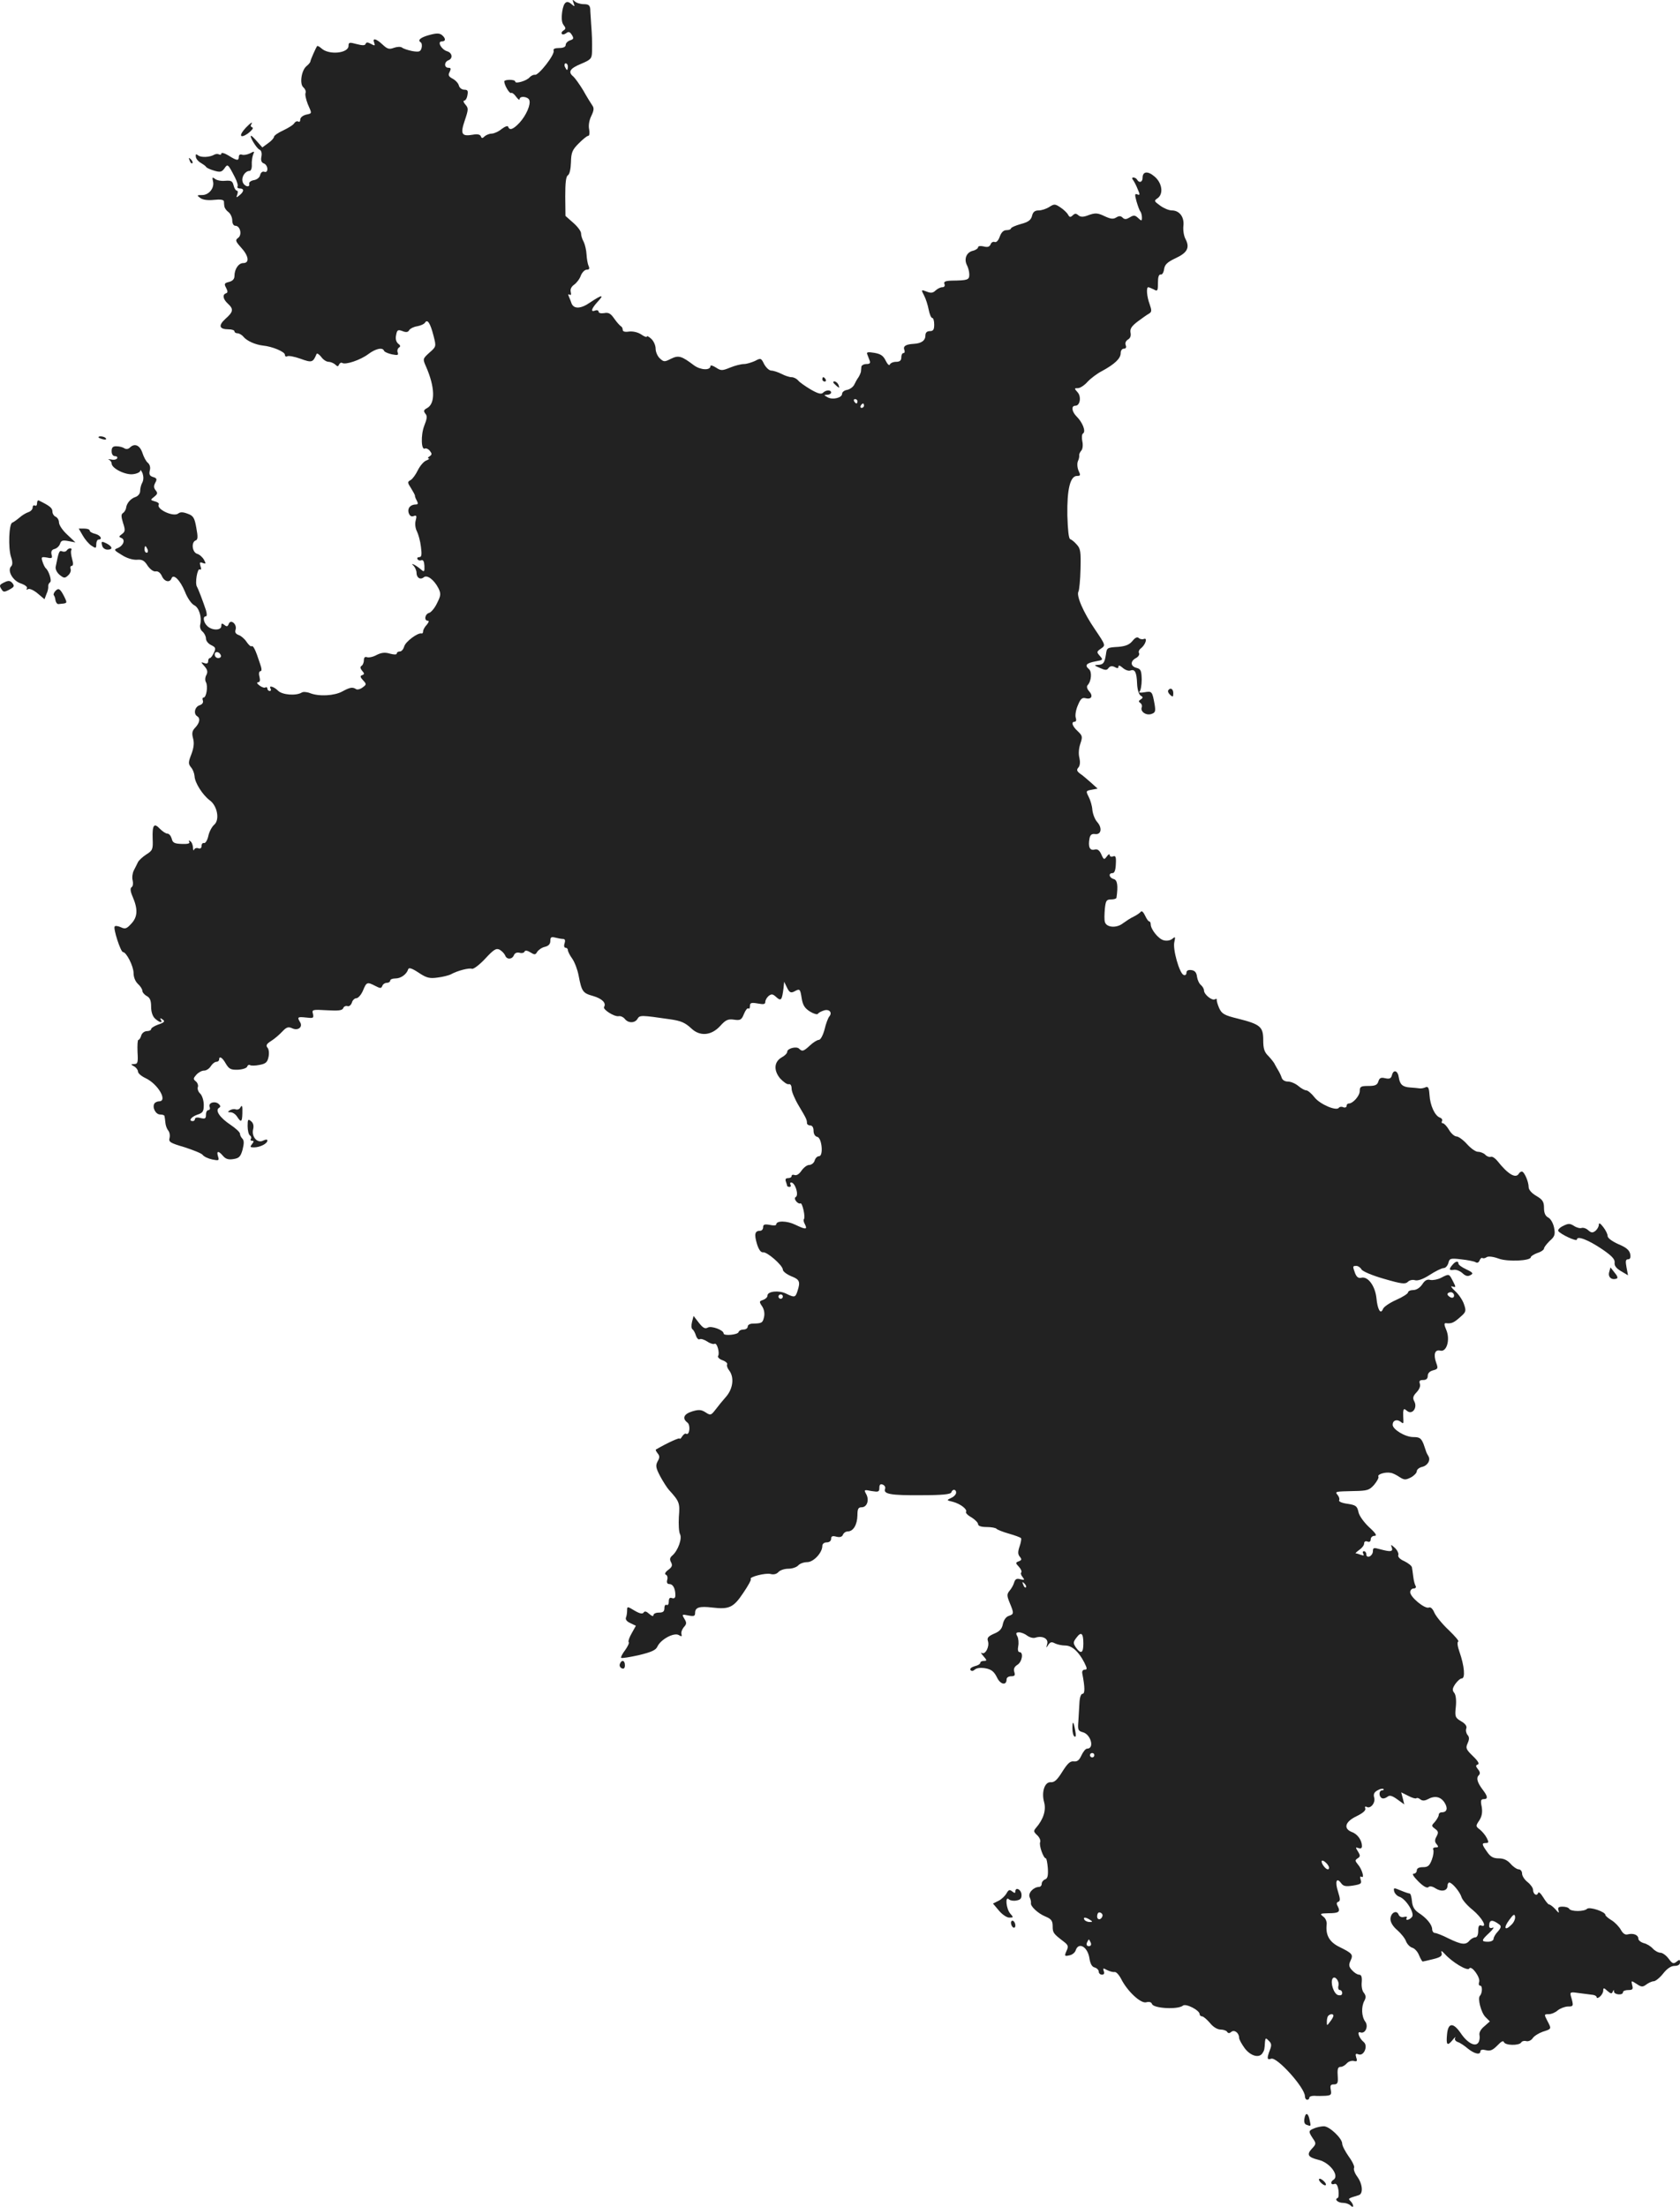 <?xml version="1.0" standalone="no"?>
<!DOCTYPE svg PUBLIC "-//W3C//DTD SVG 20010904//EN"
 "http://www.w3.org/TR/2001/REC-SVG-20010904/DTD/svg10.dtd">
<svg version="1.0" xmlns="http://www.w3.org/2000/svg"
 width="765.888pt" height="1005.647pt" viewBox="0 0 765.888 1005.647"
 preserveAspectRatio="xMidYMid meet">
<g transform="translate(-665.112,1493.882) scale(0.1,-0.1)"
fill="#222222" stroke="none">
<path d="M9266 14925 c6 -16 5 -18 -7 -7 -24 22 -38 13 -45 -33 -4 -31 -2 -50
7 -61 10 -13 10 -17 -1 -24 -8 -5 -11 -12 -7 -16 3 -4 12 -2 20 4 10 8 16 6
25 -8 10 -16 8 -20 -8 -25 -11 -4 -20 -13 -20 -21 0 -9 -11 -14 -30 -14 -19 0
-28 -4 -25 -12 7 -17 -69 -114 -85 -110 -7 1 -17 -4 -24 -11 -12 -16 -66 -32
-66 -20 0 5 -11 8 -25 8 -14 0 -25 -3 -25 -7 0 -17 24 -57 31 -53 4 3 15 -5
23 -17 9 -12 16 -17 16 -11 0 16 38 12 44 -4 8 -20 -14 -70 -44 -103 -29 -31
-46 -37 -52 -19 -2 6 -14 2 -30 -10 -14 -12 -35 -21 -45 -21 -10 0 -25 -6 -32
-12 -11 -11 -14 -10 -18 0 -3 8 -16 11 -36 7 -52 -9 -58 3 -37 65 17 50 17 56
3 72 -9 10 -11 18 -6 18 6 0 13 11 15 25 4 20 1 25 -14 25 -11 0 -22 8 -25 19
-2 10 -15 24 -28 31 -19 10 -22 17 -14 31 7 15 6 19 -6 19 -19 0 -20 26 0 34
22 8 18 34 -5 41 -27 8 -47 45 -25 45 19 0 19 14 1 29 -11 9 -25 9 -55 1 -42
-11 -58 -24 -42 -34 5 -3 7 -15 4 -26 -5 -17 -11 -19 -42 -14 -20 4 -41 11
-47 16 -7 5 -22 4 -37 -1 -21 -8 -30 -6 -52 15 -30 28 -47 31 -38 8 5 -14 3
-15 -15 -5 -15 8 -21 8 -24 0 -3 -8 -14 -8 -41 -1 -33 9 -37 8 -37 -8 0 -34
-89 -43 -123 -12 -9 8 -18 13 -20 11 -6 -8 -31 -64 -31 -71 -1 -4 -8 -13 -17
-20 -24 -19 -33 -82 -15 -97 8 -7 13 -18 10 -26 -3 -7 2 -29 10 -50 20 -46 21
-42 -9 -49 -14 -4 -25 -13 -25 -22 0 -8 -4 -13 -9 -9 -6 3 -13 0 -18 -7 -4 -8
-27 -22 -50 -33 -24 -11 -43 -24 -43 -30 0 -5 -12 -19 -27 -29 l-26 -19 -23
26 c-13 15 -25 27 -28 27 -10 0 25 -58 38 -63 8 -3 12 -15 9 -31 -4 -18 0 -28
11 -32 9 -3 16 -15 16 -25 0 -11 -5 -16 -14 -13 -8 3 -16 -3 -19 -15 -2 -11
-15 -21 -28 -23 -13 -2 -23 -9 -22 -16 5 -21 -24 -13 -30 9 -6 22 12 49 32 49
6 0 11 12 10 28 -1 15 2 35 6 46 7 16 6 17 -14 6 -13 -6 -29 -9 -37 -6 -8 3
-14 -1 -14 -9 0 -20 -9 -19 -47 5 -18 11 -33 15 -33 9 0 -5 -4 -7 -10 -4 -5 3
-15 3 -22 -1 -20 -12 -61 -14 -74 -3 -9 7 -12 6 -10 -7 1 -9 11 -21 22 -27 10
-6 22 -14 25 -19 3 -5 20 -12 37 -17 27 -8 34 -6 46 10 15 22 16 22 48 -40 10
-19 15 -38 12 -42 -3 -5 2 -9 10 -9 21 0 20 -14 -1 -31 -15 -12 -16 -12 -10 4
3 9 3 17 -2 17 -5 0 -12 11 -15 24 -5 20 -11 23 -38 21 -18 -2 -39 2 -47 9
-12 9 -13 7 -9 -11 8 -30 -18 -63 -49 -63 -25 0 -26 -1 -8 -14 12 -8 34 -11
62 -8 28 3 44 1 45 -7 0 -6 1 -17 2 -23 1 -7 9 -19 19 -26 9 -7 17 -24 17 -38
0 -14 6 -24 14 -24 22 0 32 -41 13 -55 -14 -10 -13 -15 13 -44 35 -38 40 -71
10 -71 -21 0 -40 -27 -40 -59 0 -14 -9 -23 -25 -27 -21 -5 -23 -9 -13 -27 8
-16 8 -22 -1 -25 -17 -6 -13 -27 9 -47 27 -25 25 -37 -11 -69 -34 -31 -29 -48
15 -48 14 0 26 -4 26 -9 0 -5 6 -9 14 -9 7 0 20 -7 27 -16 16 -19 54 -36 89
-40 42 -4 100 -28 100 -42 0 -7 5 -10 10 -7 6 4 33 -1 61 -11 52 -19 57 -17
73 21 2 6 11 0 21 -12 9 -13 24 -23 34 -23 9 0 23 -6 30 -12 11 -11 14 -10 18
0 3 6 9 10 14 7 15 -10 83 13 119 40 35 26 66 32 72 15 2 -5 18 -12 36 -16 26
-5 31 -4 26 9 -3 8 0 18 6 22 8 5 7 10 -4 18 -9 8 -13 22 -9 39 4 23 8 26 29
18 17 -7 26 -5 31 5 5 7 21 15 36 17 16 3 32 10 36 17 11 17 24 -3 39 -62 12
-47 12 -48 -19 -75 -31 -28 -31 -29 -16 -63 41 -93 44 -169 5 -190 -15 -8 -17
-13 -8 -25 10 -11 8 -23 -5 -56 -16 -42 -14 -114 4 -103 5 2 15 -2 22 -11 10
-13 10 -17 -2 -25 -8 -5 -9 -9 -4 -9 6 -1 1 -5 -11 -10 -11 -4 -28 -24 -38
-44 -9 -19 -24 -40 -33 -45 -15 -8 -15 -11 2 -37 10 -16 18 -31 18 -34 -1 -3
3 -13 8 -22 7 -13 6 -18 -3 -18 -26 0 -40 -17 -34 -38 5 -14 12 -19 23 -15 13
5 15 1 9 -21 -4 -15 -1 -36 6 -49 6 -12 15 -43 18 -69 5 -37 3 -48 -7 -48 -8
0 -12 -4 -8 -10 3 -5 11 -7 18 -4 8 2 12 -7 13 -26 1 -27 -1 -29 -15 -17 -9 8
-23 18 -31 22 -12 6 -13 5 -2 -6 6 -7 12 -21 12 -30 0 -23 17 -34 33 -21 15
13 47 -11 67 -50 12 -25 11 -33 -6 -67 -10 -22 -27 -42 -36 -45 -20 -5 -25
-36 -6 -36 6 0 4 -7 -5 -18 -10 -10 -17 -24 -17 -30 0 -7 -3 -11 -7 -10 -17 5
-74 -38 -79 -59 -4 -13 -12 -23 -20 -23 -8 0 -14 -4 -14 -9 0 -6 -12 -6 -31
-1 -23 7 -39 5 -61 -6 -16 -9 -36 -13 -44 -10 -9 3 -14 -1 -14 -14 0 -10 -5
-22 -10 -25 -8 -5 -7 -12 2 -23 11 -12 11 -16 0 -20 -10 -3 -9 -9 4 -23 17
-18 16 -20 -2 -33 -10 -8 -23 -11 -29 -8 -16 11 -28 9 -63 -10 -36 -20 -106
-24 -147 -8 -15 6 -32 7 -38 3 -26 -16 -89 -11 -108 8 -20 20 -45 26 -34 9 3
-5 1 -10 -4 -10 -6 0 -11 5 -11 11 0 5 -4 8 -9 5 -4 -3 -17 1 -27 9 -11 8 -14
14 -6 15 8 0 10 8 6 25 -4 14 -2 25 4 25 7 0 7 11 -1 33 -21 65 -31 85 -39 81
-4 -3 -14 7 -23 20 -9 14 -26 28 -36 31 -13 5 -18 12 -14 24 8 25 -22 50 -31
27 -5 -13 -9 -14 -20 -5 -11 9 -14 8 -14 -5 0 -21 -43 -21 -64 0 -18 17 -21
44 -7 44 6 0 6 11 1 28 -13 39 -34 95 -41 107 -10 16 2 86 13 79 6 -4 8 2 3
15 -5 17 -3 20 11 14 14 -5 15 -3 5 15 -6 11 -20 24 -31 27 -23 7 -28 53 -7
61 10 3 11 16 3 58 -8 46 -14 55 -40 64 -21 8 -33 8 -42 1 -22 -18 -102 20
-89 41 3 4 -5 11 -18 14 -21 6 -21 7 -3 21 15 12 17 17 7 29 -9 11 -10 20 -2
35 9 16 7 21 -10 26 -16 5 -19 12 -15 30 4 14 0 27 -9 35 -8 6 -19 27 -25 46
-12 35 -36 44 -57 23 -7 -7 -17 -8 -25 -3 -7 5 -23 9 -35 9 -17 1 -23 -5 -23
-22 0 -14 6 -23 16 -23 8 0 12 -5 9 -10 -4 -6 -16 -8 -28 -5 -12 2 -16 2 -9
-1 6 -3 12 -11 12 -17 0 -23 64 -54 98 -49 17 2 32 9 33 16 0 6 4 1 10 -12 5
-15 5 -30 -1 -42 -6 -10 -10 -28 -10 -39 0 -11 -9 -22 -19 -26 -23 -7 -42 -28
-45 -50 -1 -9 -8 -20 -14 -24 -9 -5 -9 -16 0 -45 11 -33 10 -40 -5 -51 -15
-11 -15 -13 -2 -18 19 -8 8 -36 -18 -46 -18 -7 -16 -10 19 -31 23 -15 50 -23
69 -22 24 2 34 -3 49 -27 12 -17 27 -28 37 -26 10 2 21 -6 28 -21 11 -26 36
-32 44 -11 8 23 39 -7 61 -60 11 -29 30 -56 42 -62 22 -10 36 -54 28 -88 -3
-11 1 -25 10 -32 9 -8 16 -22 16 -32 0 -11 11 -24 24 -30 20 -10 22 -14 12
-35 -6 -13 -14 -24 -18 -24 -5 0 -8 -7 -8 -15 0 -9 -6 -12 -17 -8 -17 6 -17 5
0 -14 14 -16 16 -26 9 -40 -6 -10 -7 -25 -2 -33 10 -18 2 -70 -11 -70 -5 0 -6
-6 -3 -14 3 -9 -3 -17 -15 -21 -22 -7 -29 -39 -11 -50 15 -9 12 -29 -8 -51
-15 -15 -17 -26 -11 -49 6 -21 4 -42 -7 -72 -15 -38 -15 -45 -2 -61 8 -9 15
-27 16 -40 1 -30 37 -86 69 -110 35 -25 47 -90 20 -112 -10 -9 -22 -31 -26
-50 -4 -19 -13 -34 -19 -33 -7 2 -12 -4 -12 -13 0 -10 -6 -14 -14 -11 -8 3
-17 1 -20 -6 -2 -7 -5 -2 -5 10 -1 12 -6 25 -13 29 -7 4 -8 3 -4 -4 4 -7 -7
-10 -34 -9 -33 1 -42 5 -46 24 -4 13 -12 23 -20 23 -7 0 -22 10 -34 22 -27 29
-35 17 -33 -45 2 -48 0 -54 -29 -72 -17 -11 -34 -27 -38 -35 -4 -8 -12 -25
-19 -38 -6 -12 -9 -33 -5 -46 3 -13 1 -27 -5 -30 -7 -5 -6 -19 5 -44 24 -56
23 -91 -6 -122 -21 -23 -28 -26 -47 -17 -13 6 -26 8 -29 4 -8 -8 27 -117 38
-117 15 0 48 -64 48 -96 0 -18 8 -38 20 -49 11 -10 20 -24 20 -31 0 -7 9 -18
20 -24 15 -8 20 -21 20 -49 0 -24 7 -44 18 -54 21 -19 37 -22 26 -5 -4 7 -3 8
4 4 18 -11 15 -16 -18 -27 -16 -6 -30 -15 -30 -20 0 -5 -9 -9 -19 -9 -11 0
-23 -9 -26 -20 -3 -11 -9 -20 -13 -20 -4 0 -5 -25 -4 -55 3 -48 1 -55 -15 -55
-17 -1 -17 -1 0 -11 9 -5 17 -16 17 -23 0 -8 15 -21 34 -30 58 -27 103 -106
62 -106 -8 0 -18 -5 -21 -10 -11 -18 6 -50 26 -50 10 0 20 -3 20 -7 1 -5 3
-18 4 -30 1 -13 7 -29 13 -36 6 -7 9 -22 6 -34 -5 -18 3 -23 68 -42 40 -13 78
-28 83 -35 6 -8 25 -17 44 -21 30 -6 32 -5 26 14 -8 26 2 27 23 2 12 -14 25
-18 48 -14 25 4 32 11 41 43 7 28 7 42 -1 50 -6 6 -11 16 -11 23 0 6 -19 24
-43 40 -48 32 -71 65 -53 77 9 5 8 10 -2 19 -18 14 -48 4 -40 -15 3 -8 0 -14
-6 -14 -6 0 -11 -9 -11 -21 0 -18 -4 -20 -25 -15 -14 4 -25 2 -25 -4 0 -5 -4
-10 -10 -10 -21 0 -8 19 20 29 26 8 30 15 30 45 0 19 -7 42 -16 51 -9 8 -14
22 -11 30 3 7 -1 19 -9 26 -13 10 -12 14 2 30 10 11 25 19 35 19 11 0 24 9 31
20 7 11 18 20 25 20 7 0 13 5 13 10 0 19 15 10 31 -19 14 -23 22 -28 54 -27
21 1 40 7 43 14 2 7 8 10 13 7 5 -3 24 -3 43 1 28 5 36 12 41 35 4 17 2 36 -4
43 -9 10 -5 18 16 31 16 10 38 29 51 43 19 20 27 23 45 15 27 -13 50 6 36 28
-14 23 -11 25 27 21 33 -4 36 -3 32 16 -6 20 -3 21 64 17 52 -3 70 -1 74 10 3
8 12 11 19 9 7 -3 16 4 20 15 3 12 13 21 21 21 8 0 22 16 30 35 16 39 19 40
56 21 23 -12 27 -12 32 0 3 8 12 14 21 14 8 0 15 5 15 10 0 6 11 10 24 10 25
0 51 19 58 42 3 9 18 4 48 -16 36 -24 50 -27 86 -22 24 3 52 10 61 15 31 17
83 30 96 25 7 -2 34 18 60 46 39 42 50 49 66 41 10 -6 21 -17 25 -26 7 -20 32
-19 40 1 4 10 14 14 26 11 10 -3 21 0 22 5 3 7 12 6 27 -3 19 -12 23 -12 31 2
6 9 21 20 35 23 17 4 25 13 25 27 0 17 4 20 23 15 12 -3 28 -6 35 -6 9 0 11
-7 7 -20 -4 -11 -2 -20 4 -20 6 0 11 -5 11 -11 0 -6 9 -24 20 -39 11 -16 24
-50 29 -77 14 -73 19 -80 66 -93 41 -12 61 -32 50 -50 -7 -11 46 -45 66 -42 9
2 22 -4 29 -13 16 -20 47 -19 58 2 10 16 17 16 147 -3 50 -7 69 -15 98 -42 39
-37 91 -33 132 12 25 28 36 32 63 28 28 -4 34 -1 45 27 7 17 16 28 20 24 4 -3
7 2 7 11 0 15 6 17 35 12 27 -5 35 -4 35 7 0 8 7 20 15 27 13 10 19 10 35 -5
22 -20 26 -14 33 40 l3 30 13 -27 c11 -22 17 -25 32 -18 27 15 28 13 35 -31 5
-31 14 -45 38 -60 16 -10 33 -15 36 -10 3 5 15 11 27 15 24 8 40 -9 25 -27 -6
-7 -16 -34 -22 -60 -7 -26 -18 -47 -26 -47 -7 0 -25 -11 -40 -25 -30 -28 -36
-29 -50 -15 -12 12 -54 1 -54 -14 0 -7 -11 -18 -24 -25 -36 -20 -39 -59 -9
-96 15 -16 32 -29 40 -27 8 2 13 -6 13 -21 0 -13 15 -48 33 -78 34 -57 37 -63
37 -79 0 -5 7 -10 15 -10 9 0 15 -9 15 -24 0 -15 7 -26 17 -28 21 -4 29 -88 8
-88 -8 0 -17 -9 -20 -20 -3 -11 -15 -20 -25 -20 -10 0 -25 -12 -35 -26 -10
-15 -22 -23 -31 -20 -8 3 -14 1 -14 -4 0 -6 -7 -10 -16 -10 -11 0 -14 -5 -10
-16 3 -9 6 -18 6 -20 0 -2 5 -4 11 -4 5 0 7 5 4 10 -3 6 -2 10 3 10 18 0 36
-57 21 -66 -6 -3 -5 -11 2 -20 6 -7 15 -12 19 -9 9 5 24 -64 16 -72 -3 -3 -1
-14 5 -24 12 -24 3 -24 -45 -1 -37 18 -86 19 -86 1 0 -5 -13 -6 -30 -2 -23 4
-30 2 -30 -11 0 -9 -6 -16 -14 -16 -24 0 -27 -16 -14 -60 8 -26 18 -39 27 -38
18 4 91 -60 91 -79 0 -8 17 -21 38 -30 39 -15 43 -25 28 -70 -9 -27 -13 -28
-52 -9 -33 16 -84 10 -84 -9 0 -8 -9 -16 -20 -20 -18 -6 -19 -8 -4 -30 9 -14
12 -33 8 -49 -6 -26 -10 -28 -51 -29 -13 0 -23 -6 -23 -13 0 -8 -9 -14 -19
-14 -11 0 -21 -5 -23 -12 -4 -12 -68 -18 -68 -6 0 16 -56 36 -72 27 -13 -7
-22 -2 -41 22 l-24 31 -7 -27 c-4 -16 -3 -31 2 -34 5 -3 12 -16 16 -29 4 -12
12 -20 17 -16 6 3 21 -2 35 -11 13 -9 28 -13 33 -10 11 6 24 -42 16 -55 -4 -6
6 -15 20 -20 14 -5 24 -14 21 -19 -3 -4 1 -17 9 -27 24 -31 18 -82 -12 -118
-16 -18 -38 -45 -50 -61 -21 -27 -23 -27 -46 -12 -19 12 -30 13 -60 4 -39 -12
-47 -32 -22 -51 15 -11 10 -60 -6 -51 -4 3 -12 -3 -18 -12 -6 -10 -11 -14 -11
-10 0 6 -54 -18 -109 -50 -2 -2 2 -9 8 -17 10 -12 10 -20 0 -37 -10 -19 -8
-30 12 -68 13 -24 31 -52 39 -61 49 -54 51 -60 46 -123 -2 -34 0 -70 5 -79 11
-20 -9 -75 -34 -97 -12 -10 -14 -18 -7 -31 8 -15 5 -22 -12 -35 -14 -10 -18
-19 -12 -22 7 -2 10 -13 7 -23 -4 -13 0 -20 10 -20 16 0 27 -20 27 -51 0 -12
-5 -16 -15 -13 -10 4 -15 0 -15 -16 0 -11 -4 -18 -10 -15 -5 3 -10 -3 -10 -14
0 -16 -6 -21 -25 -21 -14 0 -25 -5 -25 -12 0 -6 -8 -4 -19 6 -13 12 -21 14
-26 6 -5 -7 -17 -5 -41 9 -33 20 -34 20 -34 1 0 -10 -2 -25 -5 -32 -4 -9 4
-19 20 -26 l25 -12 -19 -34 c-11 -19 -17 -37 -14 -40 4 -4 -4 -20 -16 -37 -13
-17 -21 -33 -18 -35 3 -3 39 3 80 12 58 14 78 23 85 39 15 33 75 65 97 53 13
-8 16 -7 13 3 -3 8 2 22 10 32 14 15 14 21 3 39 -12 20 -11 21 18 15 26 -5 31
-3 31 12 0 25 20 31 79 24 76 -9 96 0 140 66 22 32 38 61 35 64 -10 9 67 29
90 23 15 -4 28 0 36 9 7 8 27 15 45 15 18 0 38 7 45 15 7 8 25 15 41 15 29 0
69 43 69 74 0 9 8 16 20 16 12 0 20 7 20 16 0 12 6 15 24 10 16 -4 26 -1 30 9
3 8 13 15 22 15 25 0 43 30 44 73 0 30 4 37 19 37 25 0 36 33 21 60 -11 20
-10 21 24 14 32 -5 36 -4 36 15 0 14 5 19 16 14 8 -3 13 -12 10 -19 -9 -24 26
-30 163 -29 97 0 136 4 139 13 5 16 22 15 22 -1 0 -8 -10 -19 -22 -24 -23 -11
-22 -11 7 -18 34 -9 67 -34 60 -46 -3 -4 8 -16 25 -25 16 -10 30 -24 30 -31 0
-8 14 -13 39 -13 22 0 42 -4 45 -8 3 -4 28 -14 56 -22 28 -8 53 -17 56 -21 2
-4 -1 -21 -7 -38 -8 -24 -8 -35 1 -46 10 -12 9 -16 -4 -21 -16 -6 -16 -8 0
-25 10 -11 14 -22 11 -26 -4 -3 -1 -13 6 -21 10 -13 9 -15 -10 -10 -17 5 -24
1 -29 -16 -3 -11 -13 -28 -21 -37 -12 -15 -12 -22 1 -54 20 -48 20 -52 -4 -60
-13 -4 -23 -19 -27 -37 -4 -22 -15 -34 -40 -44 -27 -12 -33 -19 -28 -34 8 -25
-12 -63 -28 -54 -7 4 -3 -2 7 -14 17 -19 17 -22 3 -22 -10 0 -17 -4 -17 -9 0
-5 -11 -12 -25 -15 -14 -4 -23 -11 -20 -17 5 -7 12 -6 21 2 8 7 27 9 49 5 26
-5 38 -15 51 -41 15 -33 44 -39 44 -9 0 8 9 14 21 14 16 0 19 4 14 20 -4 13 0
23 14 32 22 13 29 58 10 58 -7 0 -9 11 -6 27 3 15 1 36 -4 45 -8 14 -6 18 8
18 10 0 27 -7 37 -15 11 -8 28 -13 38 -9 32 10 60 -5 53 -29 -5 -19 -5 -20 5
-4 9 13 15 15 30 7 10 -5 31 -10 47 -10 31 0 61 -27 87 -77 14 -28 14 -33 2
-33 -8 0 -13 -7 -11 -17 12 -62 13 -93 1 -93 -7 0 -13 -17 -14 -42 -1 -24 -4
-62 -5 -85 -3 -37 -1 -42 20 -48 37 -9 55 -75 20 -75 -7 0 -18 -14 -26 -31
-10 -22 -19 -29 -35 -27 -16 2 -28 -9 -52 -47 -23 -37 -36 -49 -52 -48 -28 3
-44 -44 -31 -91 10 -36 -3 -78 -37 -117 -12 -14 -11 -18 5 -33 11 -10 17 -24
14 -32 -6 -15 15 -74 26 -74 3 0 7 -20 9 -45 2 -34 -1 -47 -13 -51 -8 -3 -15
-12 -15 -20 0 -8 -6 -14 -12 -14 -26 -1 -51 -28 -43 -47 5 -10 7 -22 6 -27 -3
-14 32 -47 66 -61 27 -11 33 -20 33 -44 0 -30 3 -34 50 -70 21 -16 23 -22 13
-43 -10 -23 -9 -25 13 -20 13 2 26 13 29 23 13 39 53 17 62 -33 4 -28 12 -42
24 -45 11 -3 19 -12 19 -19 0 -8 7 -14 15 -14 9 0 12 6 8 16 -5 14 -3 15 15 5
12 -6 27 -10 34 -9 7 2 20 -12 30 -31 28 -56 89 -113 114 -107 14 4 24 1 27
-8 8 -20 118 -26 141 -7 13 11 76 -21 76 -39 0 -5 5 -10 11 -10 6 0 22 -14 36
-30 14 -18 34 -30 48 -30 13 0 27 -5 30 -10 5 -8 11 -8 19 -1 14 12 36 -4 36
-27 0 -7 12 -29 26 -48 27 -35 66 -46 81 -21 8 12 9 17 11 52 2 17 4 18 17 4
13 -12 14 -21 5 -43 -14 -37 -13 -46 6 -39 26 10 154 -132 154 -171 0 -9 5
-16 10 -16 6 0 10 4 10 9 0 6 10 9 23 9 12 -1 35 -1 51 0 25 2 28 5 24 27 -4
20 -1 25 14 25 15 0 19 6 18 28 -3 43 -1 52 14 52 7 0 19 7 27 16 7 8 21 13
31 11 15 -4 18 -1 12 15 -5 17 -3 20 10 15 25 -10 45 39 24 56 -21 17 -33 51
-15 44 22 -8 38 28 22 49 -17 23 -19 68 -4 95 8 15 7 24 -2 36 -8 8 -12 30
-10 49 2 24 -2 34 -12 34 -8 0 -22 9 -32 20 -15 16 -16 25 -7 44 13 28 9 33
-54 64 -43 22 -60 53 -55 100 2 13 -5 30 -16 37 -16 13 -14 14 23 15 48 0 57
6 44 31 -7 12 -6 19 2 21 10 4 9 14 -1 46 -15 46 -7 68 14 39 10 -14 21 -16
54 -11 36 6 41 9 35 27 -4 12 -2 17 4 13 15 -9 2 36 -17 57 -13 16 -13 19 -1
27 13 8 13 13 2 31 -12 19 -12 21 2 16 10 -4 16 -1 16 9 0 26 -20 55 -46 64
-40 16 -31 47 21 72 29 14 44 27 40 36 -3 7 0 10 6 7 17 -11 41 17 35 41 -5
17 0 26 15 34 11 7 23 9 27 6 3 -3 0 -6 -6 -6 -15 0 -16 -27 -2 -35 6 -4 17
-1 25 5 11 9 21 7 46 -11 l32 -23 -7 28 -7 27 32 -16 c17 -9 33 -14 37 -11 3
3 11 1 18 -5 9 -7 19 -7 33 0 32 18 59 13 77 -14 17 -26 12 -45 -12 -45 -8 0
-14 -5 -14 -12 0 -6 -8 -20 -17 -31 -17 -18 -17 -19 0 -32 15 -11 17 -17 7
-35 -9 -16 -9 -25 1 -36 9 -11 8 -14 -5 -14 -10 0 -14 -5 -11 -10 3 -6 1 -26
-6 -45 -11 -29 -18 -35 -41 -35 -18 0 -28 -5 -28 -15 0 -8 -7 -15 -15 -15 -8
0 1 -14 22 -35 23 -23 40 -32 46 -26 6 6 18 4 33 -6 27 -17 54 -11 54 12 0 8
4 15 8 15 13 0 49 -43 56 -67 4 -13 27 -39 51 -58 42 -35 69 -82 39 -71 -10 4
-14 -3 -14 -24 0 -19 -5 -30 -14 -30 -7 0 -19 -7 -26 -15 -17 -21 -37 -18 -95
10 -27 14 -56 25 -62 25 -7 0 -13 8 -13 18 -1 21 -26 51 -62 74 -19 13 -28 28
-30 53 -2 19 -6 35 -11 35 -4 0 -22 6 -41 14 -31 13 -33 13 -29 -5 3 -10 14
-21 24 -24 30 -10 71 -76 57 -92 -12 -15 -32 -18 -24 -4 4 5 -2 7 -13 4 -11
-3 -21 2 -24 11 -9 23 -37 8 -37 -21 0 -15 12 -34 31 -50 17 -15 35 -37 40
-51 5 -13 18 -26 28 -29 11 -3 25 -18 31 -34 7 -16 14 -29 17 -29 2 0 24 5 48
11 33 8 42 15 38 28 -4 12 0 11 14 -4 34 -38 104 -80 112 -67 10 17 53 -42 45
-62 -3 -9 -1 -16 5 -16 11 0 10 -34 -1 -46 -12 -11 5 -77 25 -97 l20 -20 -26
-23 c-16 -13 -24 -29 -21 -40 2 -11 0 -25 -5 -33 -14 -22 -51 -2 -81 43 -34
49 -57 48 -62 -5 -5 -50 1 -56 25 -27 10 13 16 17 12 10 -4 -7 1 -15 12 -19
10 -3 31 -17 46 -30 30 -24 57 -30 57 -12 0 7 10 9 25 5 20 -5 31 0 52 21 17
18 27 24 30 16 6 -16 69 -17 79 -2 3 6 14 9 24 6 9 -2 22 4 28 13 6 10 27 23
46 30 41 13 41 12 21 50 -15 29 -15 30 6 30 13 0 31 8 41 17 11 9 31 17 46 18
27 0 28 1 14 49 -4 17 -1 18 39 12 24 -3 52 -7 62 -8 9 -1 17 -6 17 -11 0 -5
7 -4 15 3 8 7 15 19 15 28 0 13 3 13 19 -2 15 -13 20 -14 24 -4 4 10 6 10 6 1
1 -15 41 -18 41 -3 0 6 11 10 24 10 20 0 23 4 18 22 -5 22 -5 22 20 6 22 -15
28 -15 44 -3 11 8 26 15 34 15 8 0 28 16 43 35 18 23 36 35 52 35 16 0 25 6
25 16 0 14 -2 14 -16 3 -14 -11 -19 -9 -36 14 -11 15 -28 27 -37 27 -10 0 -26
9 -35 19 -10 11 -28 22 -42 25 -13 4 -24 13 -24 20 0 17 -22 26 -47 20 -13 -4
-23 3 -33 21 -8 14 -27 34 -42 43 -15 9 -28 20 -28 24 0 15 -73 39 -84 28 -13
-13 -73 -13 -81 0 -3 6 -17 10 -30 10 -19 0 -23 -4 -19 -17 4 -14 1 -13 -14 5
-11 12 -24 22 -29 22 -4 0 -16 15 -27 33 -11 18 -21 27 -23 19 -6 -16 -23 -5
-23 15 0 8 -11 24 -25 35 -14 11 -25 28 -25 39 0 10 -7 19 -15 19 -8 0 -25 11
-37 25 -15 17 -32 25 -54 25 -25 0 -38 7 -53 29 -25 35 -26 41 -6 41 13 0 14
4 4 23 -6 12 -20 29 -31 38 -20 15 -20 17 -3 42 12 19 15 37 11 62 -6 28 -4
35 9 35 20 0 19 12 -3 41 -26 34 -32 55 -20 67 8 8 7 16 -3 28 -11 14 -11 18
-1 22 9 2 1 16 -22 38 -32 31 -34 37 -24 59 8 18 8 28 -1 38 -6 8 -9 21 -5 30
3 10 -5 21 -24 32 -27 16 -29 21 -24 66 3 30 0 54 -7 63 -10 12 -9 20 4 40 10
14 23 26 30 26 17 0 12 57 -10 120 -9 25 -12 46 -6 48 5 2 -15 25 -44 53 -29
27 -58 63 -65 79 -7 17 -17 27 -25 23 -19 -7 -85 48 -85 70 0 9 7 17 16 17 8
0 12 5 9 11 -4 6 -9 25 -11 42 -2 18 -5 37 -6 43 -1 7 -16 19 -34 28 -21 9
-32 21 -28 29 2 7 -5 22 -16 32 -18 16 -20 17 -14 2 7 -20 -6 -21 -54 -8 -28
8 -32 7 -32 -9 0 -10 -7 -20 -15 -24 -9 -3 -15 0 -15 9 0 8 -5 15 -11 15 -5 0
-7 -5 -3 -12 5 -8 2 -9 -10 -5 -10 4 -21 7 -24 7 -4 0 4 7 16 16 12 8 22 21
22 29 0 9 6 12 15 9 9 -4 15 0 15 10 0 9 8 16 18 16 12 0 5 12 -26 40 -24 23
-45 52 -48 69 -6 27 -12 31 -50 37 -24 3 -41 10 -38 16 3 5 0 15 -6 23 -14 17
-15 17 73 19 62 1 71 4 93 29 13 16 22 32 19 37 -6 10 31 22 56 17 9 -1 27
-10 40 -19 22 -14 28 -14 52 -2 15 8 27 21 27 28 0 8 11 17 24 20 26 6 40 31
29 49 -4 7 -8 14 -9 17 -1 3 -7 20 -13 38 -11 27 -18 32 -47 32 -37 0 -94 35
-94 56 0 20 19 27 36 14 12 -10 14 -9 13 6 -1 11 -1 27 -1 38 2 16 4 17 18 5
23 -19 48 14 33 43 -9 16 -6 25 10 42 13 14 19 29 15 39 -4 13 -1 17 15 17 14
0 21 6 21 19 0 12 9 21 24 25 23 6 24 9 14 36 -13 38 -5 60 19 54 29 -8 46 49
28 93 -11 25 -11 33 -2 32 25 -3 36 2 64 27 28 24 29 28 18 60 -6 18 -24 45
-41 60 -17 16 -22 24 -11 20 16 -5 16 -3 2 24 -18 35 -17 35 -54 16 -15 -8
-37 -12 -49 -10 -14 4 -25 -1 -37 -20 -11 -16 -27 -26 -41 -26 -13 0 -24 -5
-24 -11 0 -5 -24 -21 -54 -34 -29 -13 -56 -31 -60 -41 -11 -28 -25 -3 -30 50
-6 55 -39 100 -69 92 -13 -3 -21 3 -28 20 -12 33 -12 34 6 34 7 0 18 -7 23
-16 5 -9 50 -28 103 -43 79 -23 96 -25 108 -14 7 8 22 11 32 8 13 -4 37 4 68
24 26 17 55 31 63 31 9 0 18 10 22 23 5 21 9 23 58 17 29 -3 59 -9 66 -13 7
-5 14 -2 18 7 3 9 9 14 13 12 4 -3 13 -1 20 4 8 5 31 2 55 -7 42 -15 146 -10
146 7 0 4 14 13 30 19 17 5 30 15 30 20 0 6 12 21 26 35 23 20 26 29 20 60 -4
20 -15 40 -26 46 -14 7 -20 21 -20 44 0 28 -6 38 -35 55 -21 12 -35 28 -35 40
0 25 -20 71 -31 71 -4 0 -11 -4 -14 -10 -14 -23 -49 -3 -98 59 -10 12 -23 21
-30 18 -6 -2 -18 2 -25 10 -7 7 -22 13 -33 13 -11 0 -33 16 -50 35 -17 19 -39
35 -48 35 -9 0 -25 14 -34 30 -10 17 -23 30 -28 30 -6 0 -7 5 -4 10 3 6 -1 13
-10 16 -23 9 -44 55 -47 103 -2 32 -6 40 -18 35 -8 -4 -21 -6 -27 -5 -7 1 -26
3 -42 4 -36 2 -48 14 -53 46 -4 31 -24 38 -31 11 -4 -16 -11 -19 -30 -15 -20
5 -27 2 -32 -14 -5 -17 -15 -21 -46 -21 -34 0 -39 -3 -39 -23 0 -22 -31 -57
-50 -57 -6 0 -10 -5 -10 -11 0 -6 -7 -9 -15 -6 -8 4 -17 2 -20 -2 -10 -17 -86
15 -111 47 -14 18 -31 32 -38 32 -7 0 -23 9 -36 20 -13 11 -34 20 -47 20 -14
0 -26 7 -29 18 -3 9 -10 24 -15 32 -5 8 -12 21 -16 28 -3 8 -17 25 -29 38 -19
18 -24 34 -24 73 0 61 -13 72 -116 98 -62 15 -73 22 -85 48 -7 16 -12 34 -11
38 1 5 -2 5 -8 2 -13 -8 -50 22 -50 40 0 7 -6 18 -14 25 -8 6 -16 24 -18 38
-2 19 -10 28 -25 30 -15 2 -23 -2 -23 -12 0 -9 -6 -13 -13 -10 -19 7 -51 119
-42 151 5 23 4 25 -9 14 -9 -8 -26 -11 -40 -7 -24 6 -59 50 -59 73 0 7 -3 13
-7 13 -4 0 -12 12 -19 27 -7 15 -15 23 -19 17 -4 -5 -18 -15 -32 -22 -14 -6
-36 -21 -50 -31 -29 -23 -76 -19 -82 7 -3 10 -2 36 0 60 4 36 7 42 28 42 13 0
24 3 25 8 8 56 4 81 -13 85 -21 6 -25 27 -5 27 9 0 14 14 15 41 2 33 -1 40
-13 35 -8 -3 -15 0 -15 6 0 7 -6 4 -13 -6 -12 -16 -14 -16 -25 9 -9 20 -18 26
-32 22 -21 -5 -29 13 -22 51 3 16 10 22 25 20 29 -4 34 28 10 55 -11 12 -20
37 -22 55 -1 18 -9 45 -17 60 -13 26 -13 27 14 32 l27 5 -31 28 c-17 15 -39
34 -50 41 -14 11 -16 17 -6 28 7 9 8 25 4 43 -5 18 -3 43 4 64 11 33 10 37
-12 58 -25 23 -31 43 -13 43 6 0 8 8 4 19 -3 11 1 36 10 56 12 29 19 36 35 32
27 -7 36 10 16 32 -9 10 -12 21 -7 27 18 19 21 62 6 74 -20 17 -12 27 31 35
34 6 35 7 19 25 -15 17 -15 19 5 33 22 15 22 15 -28 89 -52 76 -86 154 -74
172 3 6 8 52 9 102 2 78 0 93 -17 111 -10 12 -24 23 -30 25 -7 2 -11 43 -13
108 -2 119 13 180 44 180 16 0 17 3 7 24 -6 14 -7 33 -3 43 5 10 7 22 6 27 -1
4 3 14 10 22 6 7 8 26 4 43 -3 16 -2 32 4 35 13 9 -2 49 -29 76 -23 23 -27 50
-6 50 21 0 28 42 9 62 -15 17 -15 18 2 18 10 0 30 13 44 29 14 15 44 38 66 49
57 31 85 57 85 81 0 12 6 21 15 21 9 0 12 6 8 16 -4 10 1 20 11 26 10 6 14 17
11 31 -3 17 4 29 33 51 20 15 44 32 52 36 12 8 12 14 2 43 -13 35 -16 77 -6
77 3 0 14 -5 25 -10 17 -10 19 -7 19 30 0 27 4 39 13 38 6 -2 13 9 15 24 3 21
14 32 52 50 54 25 66 48 46 87 -8 14 -12 41 -10 60 5 41 -18 71 -53 71 -13 0
-37 10 -53 22 -28 20 -29 22 -11 34 27 20 20 69 -14 98 -31 27 -55 24 -55 -5
0 -20 -15 -26 -25 -9 -3 6 -11 10 -17 10 -7 0 -7 -5 -1 -12 5 -7 15 -26 21
-42 11 -24 10 -28 -2 -23 -12 5 -12 -1 -4 -31 6 -20 13 -41 18 -47 4 -5 7 -18
7 -28 0 -16 -2 -16 -18 -1 -14 13 -20 13 -38 2 -15 -9 -23 -10 -32 -1 -8 8
-16 9 -29 1 -14 -9 -26 -7 -54 6 -31 15 -42 15 -71 5 -25 -10 -37 -10 -48 -1
-10 9 -16 9 -26 -1 -10 -9 -14 -9 -21 4 -5 9 -21 24 -35 33 -24 16 -28 16 -50
2 -14 -9 -35 -16 -49 -16 -17 0 -26 -7 -30 -25 -5 -19 -17 -28 -51 -37 -25 -7
-45 -16 -45 -20 0 -4 -9 -8 -21 -8 -13 0 -23 -10 -30 -29 -6 -18 -16 -28 -23
-25 -8 3 -16 -2 -19 -11 -5 -11 -14 -14 -32 -9 -14 3 -25 2 -25 -4 0 -5 -11
-13 -24 -16 -29 -7 -41 -37 -27 -65 6 -11 11 -30 11 -43 0 -25 -7 -27 -82 -28
-28 -1 -36 -5 -31 -16 3 -8 -1 -14 -10 -14 -9 0 -22 -7 -31 -15 -11 -11 -21
-13 -40 -5 -26 10 -26 9 -12 -18 8 -15 17 -44 21 -65 4 -20 11 -37 16 -37 5 0
9 -13 9 -30 0 -23 -4 -30 -20 -30 -13 0 -20 -7 -20 -19 0 -24 -18 -37 -53 -39
-37 -2 -50 -11 -43 -28 3 -8 1 -14 -4 -14 -6 0 -10 -9 -10 -20 0 -14 -7 -20
-24 -20 -13 0 -26 -6 -28 -12 -3 -7 -11 1 -19 17 -11 23 -23 31 -52 36 -30 5
-37 3 -32 -7 3 -8 8 -21 11 -29 4 -11 0 -15 -15 -15 -12 0 -22 -6 -23 -12 0
-7 -2 -17 -2 -23 -1 -5 -6 -17 -11 -25 -6 -8 -15 -24 -20 -35 -6 -11 -21 -21
-33 -23 -12 -2 -22 -10 -22 -18 0 -18 -44 -29 -67 -15 -17 10 -17 10 0 11 9 0
17 5 17 10 0 13 -23 13 -37 -1 -8 -8 -23 -4 -56 15 -25 15 -51 33 -57 41 -7 8
-20 15 -30 15 -10 0 -31 7 -46 15 -16 8 -37 15 -46 15 -10 0 -24 13 -33 29
-14 29 -16 29 -42 15 -16 -7 -38 -14 -50 -14 -13 0 -41 -7 -63 -16 -37 -15
-42 -15 -65 0 -14 9 -25 12 -25 7 0 -21 -45 -19 -75 3 -57 43 -70 47 -105 30
-29 -15 -33 -15 -51 2 -10 9 -19 29 -19 44 0 15 -9 35 -20 45 -11 10 -20 15
-20 10 0 -4 -12 0 -26 10 -15 10 -38 15 -55 13 -19 -3 -29 0 -29 8 0 7 -4 14
-8 16 -4 2 -18 17 -30 34 -17 25 -27 30 -47 26 -14 -2 -25 0 -25 7 0 5 -7 8
-15 5 -23 -9 -18 8 10 39 33 35 21 34 -33 -2 -44 -31 -76 -31 -86 -3 -3 10 -9
23 -12 31 -4 8 -2 11 4 7 6 -4 8 1 5 13 -3 12 3 24 16 33 11 8 25 26 30 41 6
15 18 27 27 27 12 0 14 5 8 18 -4 9 -8 33 -9 52 -1 19 -7 45 -13 57 -7 12 -12
29 -12 39 0 9 -16 31 -36 48 l-35 31 -1 89 c0 61 3 91 12 96 8 5 13 29 14 59
1 45 6 57 35 86 19 19 38 35 44 35 5 0 7 13 4 29 -4 18 0 42 10 62 12 25 13
36 4 48 -6 9 -25 39 -41 68 -17 28 -38 57 -45 63 -26 21 -16 37 35 58 45 19
49 24 50 54 1 47 0 77 -4 128 -1 25 -4 55 -4 68 -2 17 -8 22 -30 22 -15 0 -34
6 -41 13 -10 10 -11 8 -5 -8z m-26 -290 c0 -8 -2 -15 -4 -15 -2 0 -6 7 -10 15
-3 8 -1 15 4 15 6 0 10 -7 10 -15z m1320 -1525 c0 -5 -2 -10 -4 -10 -3 0 -8 5
-11 10 -3 6 -1 10 4 10 6 0 11 -4 11 -10z m30 -20 c0 -5 -5 -10 -11 -10 -5 0
-7 5 -4 10 3 6 8 10 11 10 2 0 4 -4 4 -10z m-3266 -655 c3 -8 1 -15 -4 -15 -6
0 -10 7 -10 15 0 8 2 15 4 15 2 0 6 -7 10 -15z m334 -483 c2 -7 -3 -12 -12
-12 -9 0 -16 7 -16 16 0 17 22 14 28 -4z m5622 -2917 c0 -9 -6 -12 -15 -9 -8
4 -15 10 -15 15 0 5 7 9 15 9 8 0 15 -7 15 -15z m-3060 -5 c0 -5 -4 -10 -10
-10 -5 0 -10 5 -10 10 0 6 5 10 10 10 6 0 10 -4 10 -10z m1108 -1325 c-3 -3
-9 2 -12 12 -6 14 -5 15 5 6 7 -7 10 -15 7 -18z m262 -256 c0 -44 -11 -50 -34
-18 -13 20 -13 24 2 44 22 30 32 22 32 -26z m50 -509 c0 -5 -4 -10 -10 -10 -5
0 -10 5 -10 10 0 6 5 10 10 10 6 0 10 -4 10 -10z m1058 -492 c7 -7 12 -16 12
-20 0 -15 -15 -8 -28 12 -13 22 -3 27 16 8z m-1021 -241 c-6 -20 -26 -19 -24
1 1 12 6 18 14 15 8 -3 12 -10 10 -16z m1864 -40 c-30 -30 -37 -14 -9 23 18
25 24 28 26 15 2 -10 -5 -27 -17 -38z m-1921 23 c13 -8 13 -10 -2 -10 -9 0
-20 5 -23 10 -8 13 5 13 25 0z m1867 -22 c9 -7 7 -15 -7 -31 -11 -11 -20 -27
-20 -34 0 -7 -11 -13 -25 -13 -32 0 -32 6 6 41 17 16 24 27 15 23 -10 -4 -16
-1 -16 8 0 29 14 31 47 6z m-1863 -83 c3 -9 0 -15 -9 -15 -9 0 -12 6 -9 15 4
8 7 15 9 15 2 0 5 -7 9 -15z m1129 -195 c-3 -11 0 -20 6 -20 6 0 11 -6 11 -14
0 -9 -7 -12 -19 -9 -19 5 -36 56 -25 75 10 16 32 -11 27 -32z m-23 -137 c0 -5
-7 -17 -15 -27 -15 -20 -15 -20 -15 0 0 12 3 24 7 27 9 9 23 9 23 0z"/>
<path d="M7772 14357 c-34 -36 -27 -52 10 -26 17 13 26 25 20 27 -7 2 -10 8
-6 13 10 16 -2 9 -24 -14z"/>
<path d="M7516 14207 c3 -10 9 -15 12 -12 3 3 0 11 -7 18 -10 9 -11 8 -5 -6z"/>
<path d="M10400 13210 c0 -5 5 -10 11 -10 5 0 7 5 4 10 -3 6 -8 10 -11 10 -2
0 -4 -4 -4 -10z"/>
<path d="M10450 13196 c0 -2 7 -9 15 -16 13 -11 14 -10 9 4 -5 14 -24 23 -24
12z"/>
<path d="M7100 12946 c0 -2 9 -6 20 -9 11 -3 18 -1 14 4 -5 9 -34 13 -34 5z"/>
<path d="M6820 12645 c0 -9 -4 -13 -10 -10 -5 3 -10 -1 -10 -9 0 -8 -8 -17
-19 -21 -10 -3 -29 -14 -41 -25 -12 -10 -27 -21 -33 -23 -15 -5 -19 -114 -6
-155 8 -23 8 -37 1 -44 -19 -19 7 -66 44 -78 20 -7 31 -16 28 -22 -4 -7 -2 -8
5 -4 6 4 25 -4 43 -19 l32 -27 9 24 c6 12 9 28 8 35 -1 6 3 14 8 18 10 5 -5
53 -20 65 -3 3 -10 16 -14 29 -7 22 -5 23 20 19 23 -5 26 -3 21 14 -3 14 1 22
14 25 11 3 22 14 25 24 5 15 12 17 38 12 l32 -6 -37 35 c-21 19 -38 44 -38 56
0 11 -7 22 -15 26 -8 3 -15 14 -15 24 0 16 -13 26 -62 50 -5 2 -8 -4 -8 -13z"/>
<path d="M7028 12499 c10 -18 28 -39 40 -47 20 -13 22 -13 22 7 0 11 5 21 10
21 21 0 9 20 -15 26 -14 3 -25 10 -25 15 0 5 -11 9 -25 9 l-25 0 18 -31z"/>
<path d="M7117 12452 c2 -10 13 -18 24 -18 24 0 24 12 0 26 -27 14 -30 13 -24
-8z"/>
<path d="M6955 12430 c-3 -5 -12 -7 -20 -4 -14 6 -16 0 -30 -70 -2 -11 5 -26
18 -37 20 -16 24 -16 39 -2 9 8 14 21 11 29 -3 8 0 14 5 14 7 0 8 11 2 31 -5
18 -7 36 -4 40 3 5 1 9 -5 9 -5 0 -12 -4 -16 -10z"/>
<path d="M6673 12286 c-25 -12 -27 -15 -14 -34 7 -12 13 -12 35 0 22 12 24 16
14 29 -10 12 -18 13 -35 5z"/>
<path d="M6903 12245 c-6 -7 -9 -15 -7 -18 3 -3 7 -13 8 -24 2 -10 8 -18 14
-17 42 4 41 2 26 34 -19 37 -26 41 -41 25z"/>
<path d="M11814 12018 c-14 -17 -31 -24 -64 -27 -52 -3 -53 -4 -57 -34 -6 -39
-12 -47 -35 -48 -21 -1 -20 -2 7 -14 25 -11 32 -12 40 0 8 9 16 10 28 4 12 -7
17 -6 17 2 0 8 7 5 20 -6 10 -9 26 -15 34 -12 21 8 29 -7 31 -60 1 -26 8 -49
16 -54 12 -7 12 -10 0 -18 -10 -6 -10 -10 -1 -16 6 -4 9 -13 6 -20 -7 -19 20
-38 44 -30 18 6 20 12 15 43 -11 61 -12 62 -47 56 -18 -3 -28 -2 -22 3 5 4 10
29 10 55 -1 40 -4 48 -23 53 -29 7 -30 31 -3 45 11 6 17 16 14 22 -4 6 0 16 8
22 21 16 32 50 14 43 -7 -3 -18 -1 -23 4 -7 7 -17 2 -29 -13z"/>
<path d="M11977 11793 c-3 -5 1 -14 9 -21 12 -11 14 -9 14 8 0 20 -14 27 -23
13z"/>
<path d="M7745 9889 c-4 -6 -13 -8 -19 -6 -7 3 -19 1 -27 -4 -11 -7 -11 -9 3
-9 10 0 23 -9 30 -20 18 -28 23 -25 24 15 1 37 -1 41 -11 24z"/>
<path d="M7780 9807 c0 -20 5 -39 10 -42 6 -4 8 -11 5 -16 -4 -5 -1 -9 6 -9 8
0 8 -4 -1 -15 -10 -13 -9 -15 9 -15 27 0 61 17 61 31 0 6 -6 6 -19 0 -26 -14
-54 17 -46 51 4 16 1 29 -9 37 -14 12 -16 9 -16 -22z"/>
<path d="M13777 9352 c-15 -7 -25 -18 -22 -23 10 -15 85 -50 85 -39 0 19 53
-2 115 -44 44 -30 59 -46 57 -61 -2 -14 7 -26 29 -39 l32 -19 -7 37 c-5 27 -4
36 7 36 10 0 13 8 10 24 -4 18 -18 30 -54 45 -29 13 -49 28 -49 37 0 9 -9 27
-20 41 -13 17 -20 21 -20 11 0 -9 -7 -21 -15 -28 -13 -10 -19 -10 -33 2 -9 9
-23 13 -30 11 -7 -3 -23 1 -35 9 -19 12 -26 12 -50 0z"/>
<path d="M13273 9175 c-18 -20 -16 -27 6 -23 10 2 28 -5 39 -15 15 -14 25 -16
37 -9 14 7 11 12 -19 26 -20 9 -36 21 -36 26 0 14 -13 12 -27 -5z"/>
<path d="M13987 9141 c-6 -22 11 -37 34 -29 7 2 4 12 -9 27 l-19 24 -6 -22z"/>
<path d="M9477 7356 c-3 -8 1 -17 9 -20 9 -4 14 1 14 14 0 23 -15 27 -23 6z"/>
<path d="M11540 7062 c0 -17 4 -34 10 -37 6 -4 7 6 3 27 -8 44 -13 48 -13 10z"/>
<path d="M11240 6311 c-6 -11 -22 -27 -36 -34 l-26 -13 27 -32 c15 -18 36 -32
47 -32 20 0 20 1 5 18 -19 21 -25 84 -6 65 5 -5 21 -8 34 -5 19 3 24 10 23 28
-2 23 -28 35 -28 13 0 -8 -4 -8 -14 0 -12 10 -17 8 -26 -8z"/>
<path d="M11260 6176 c0 -8 5 -18 10 -21 6 -3 10 1 10 9 0 8 -4 18 -10 21 -5
3 -10 -1 -10 -9z"/>
<path d="M12598 5285 c-3 -15 0 -26 9 -29 21 -8 21 -8 15 19 -6 35 -19 40 -24
10z"/>
<path d="M12643 5240 c-27 -11 -28 -14 -7 -46 16 -23 16 -26 -5 -48 -24 -26
-17 -38 31 -50 52 -12 97 -73 68 -91 -15 -9 -12 -25 4 -19 9 4 15 -5 19 -28 2
-18 1 -35 -4 -36 -16 -6 2 -22 25 -22 12 0 27 -5 34 -12 7 -7 12 -8 12 -2 0 5
-5 15 -12 22 -12 12 -12 12 37 27 22 6 18 51 -6 84 -12 16 -18 34 -15 40 4 5
-7 29 -24 52 -16 23 -30 49 -30 59 0 24 -59 80 -84 79 -11 0 -31 -4 -43 -9z"/>
<path d="M12670 4995 c7 -8 17 -15 22 -15 6 0 5 7 -2 15 -7 8 -17 15 -22 15
-6 0 -5 -7 2 -15z"/>
</g>
</svg>
